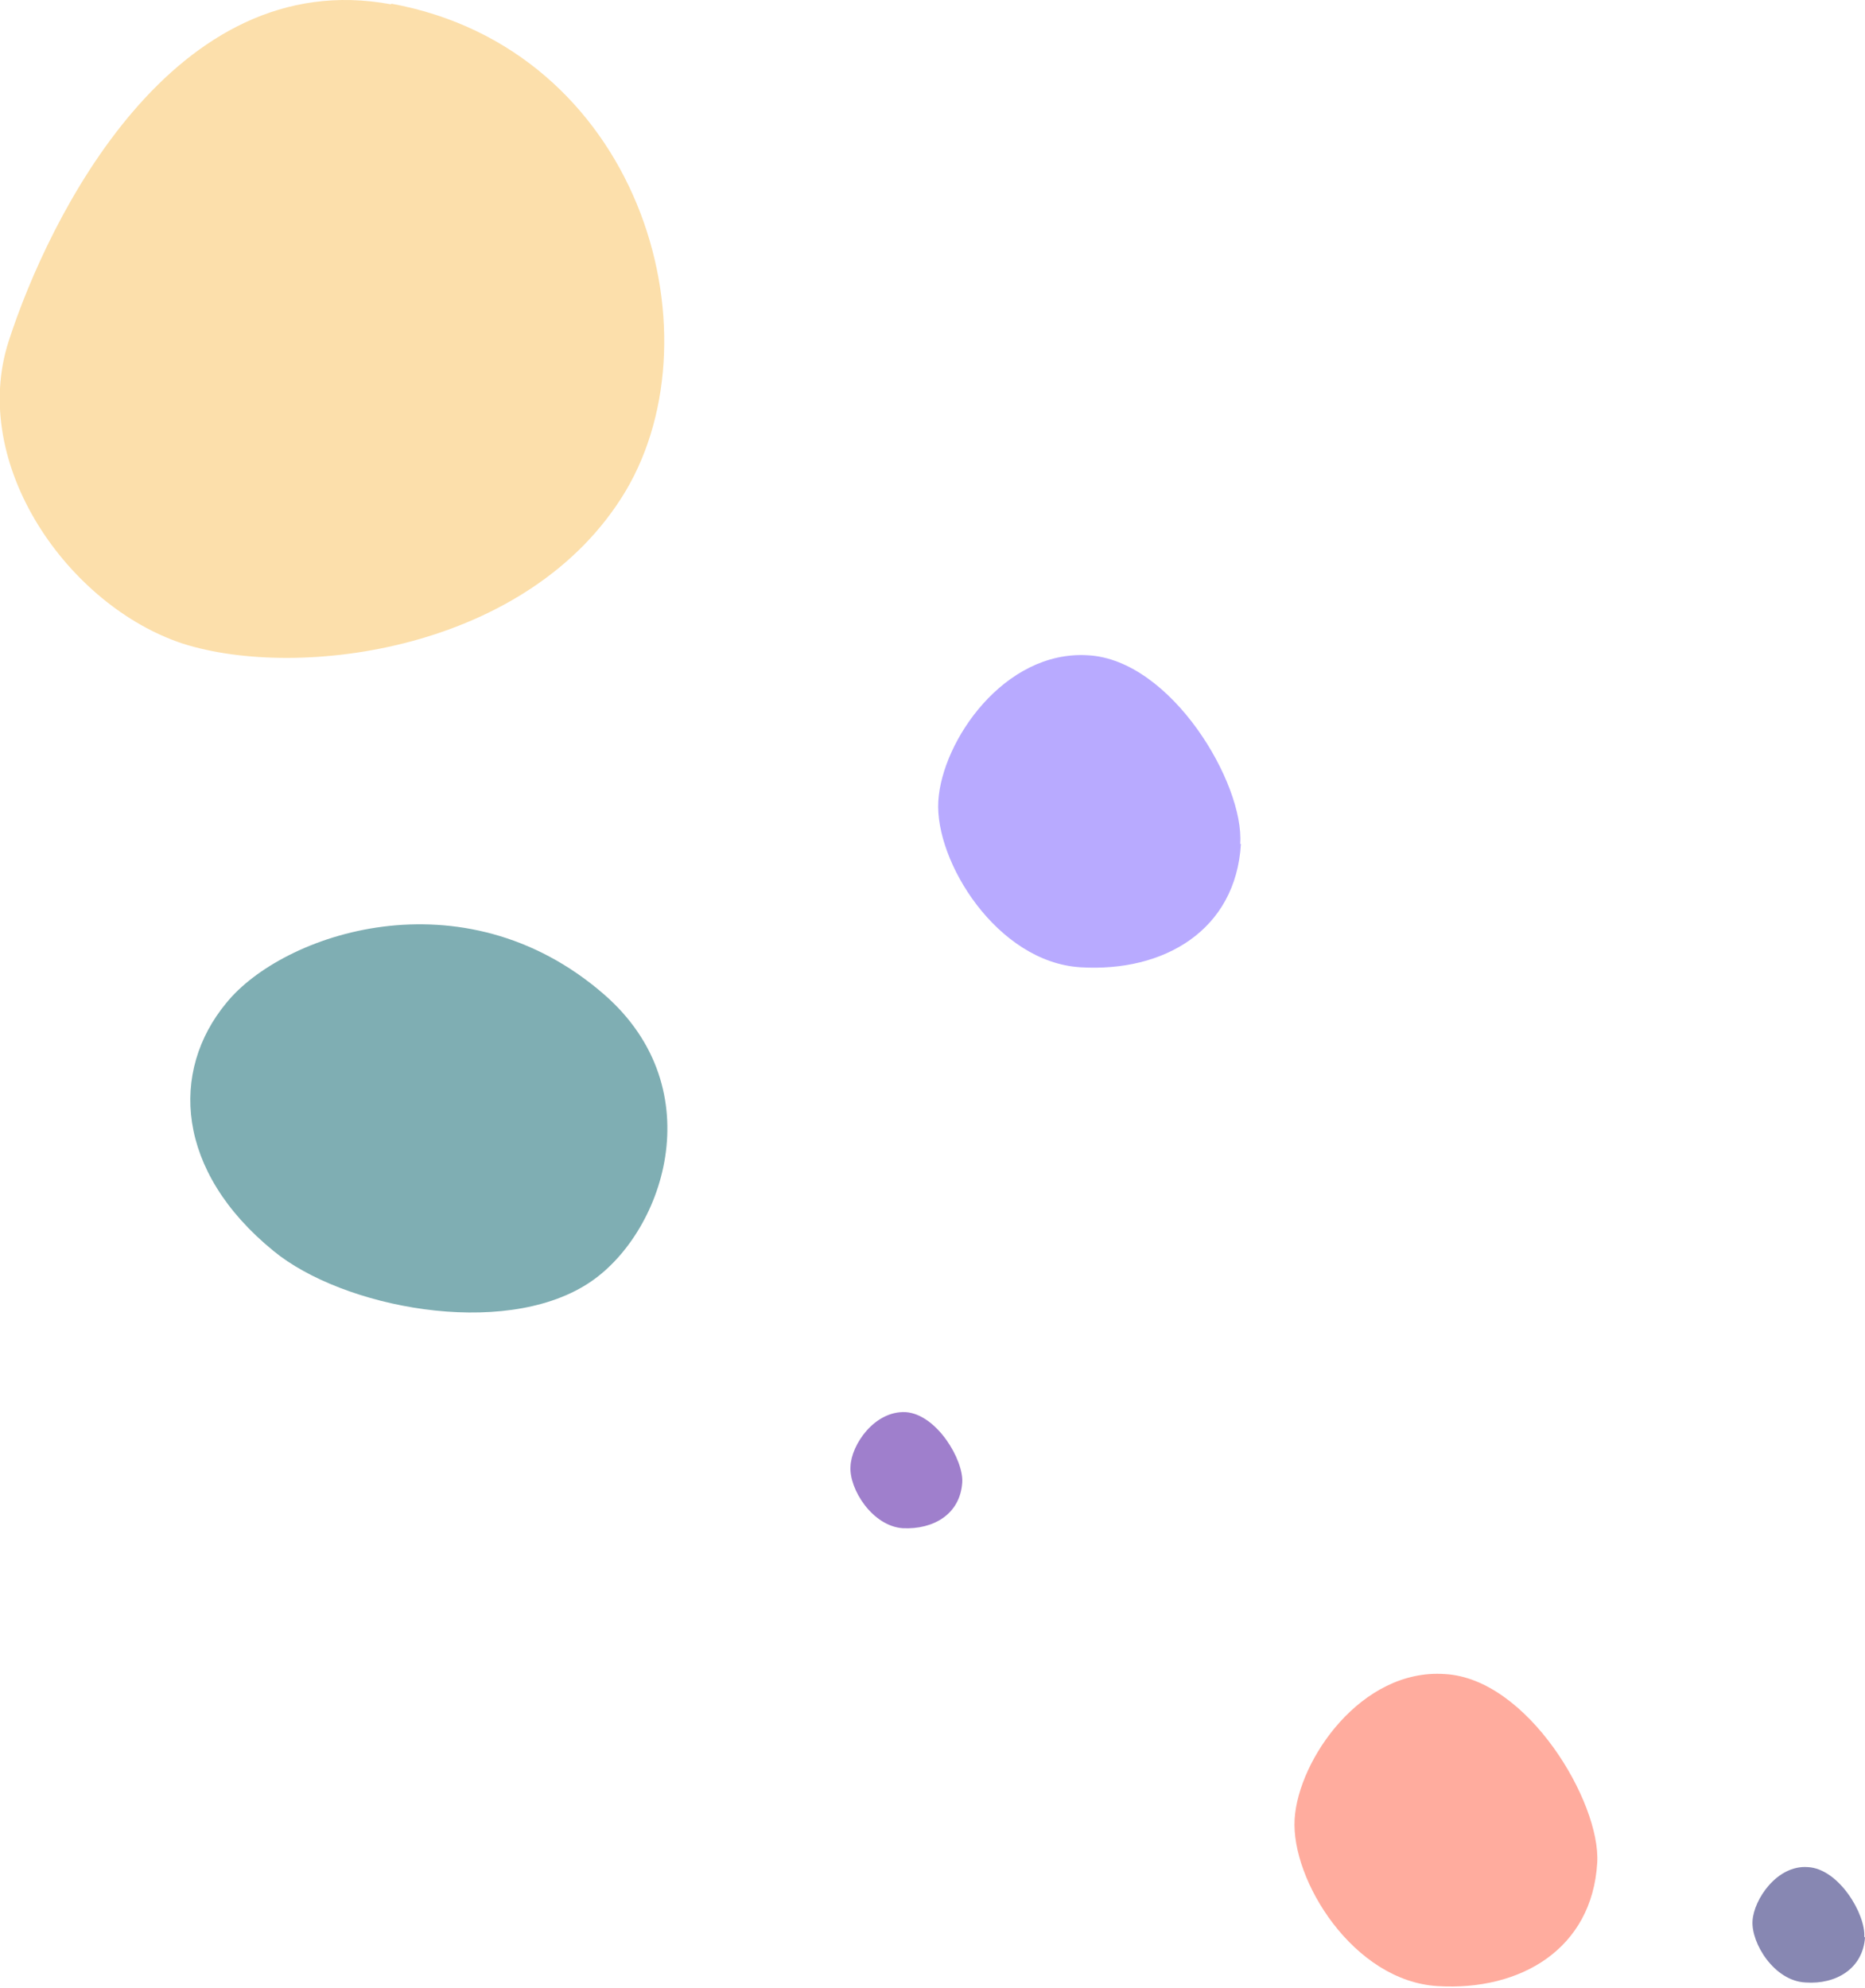 <svg xmlns="http://www.w3.org/2000/svg" viewBox="0 0 257 274" preserveAspectRatio="xMidYMid meet" opacity=".5">
  <path d="M53.9.6C23.9-5 6.7 30 1.2 47s8.2 36.5 24 41.7c16 5.1 47.8 1 61-21C99.4 45.5 87.9 6.7 53.9.5Z" fill="#F9C058"/>
  <path d="M171 116.3c-.7 11.9-10.6 17.7-22.1 17-11.5-.7-20.1-14.6-19.6-22.9.5-8.3 9.1-20.8 20.6-20.1 11.5.6 21.6 17.7 21 26Z" fill="#7155FF"/>
  <path d="M37.7 172.4c-13.5-11-14.3-24.8-6.5-34.2 7.7-9.5 32.5-18.1 52-1.2 15.2 13.2 8.1 33.3-2.2 39.9-11.8 7.6-33.8 3.3-43.3-4.5Z" fill="#005E67"/>
  <path d="M220.1 256.7c-.7 11.9-10.6 17.7-22 17-11.6-.7-20.2-14.6-19.7-23 .5-8.2 9.2-20.8 20.7-20 11.4.6 21.5 17.7 21 26Z" fill="#FF5A3D"/>
  <path d="M257 267c-.3 4.3-4 6.5-8.2 6.2-4.3-.2-7.5-5.4-7.3-8.5.2-3 3.4-7.7 7.6-7.4 4.3.2 8 6.5 7.8 9.6Z" fill="#101066"/>
  <path d="M132.6 204.3c-.3 4.4-4 6.5-8.2 6.3-4.2-.3-7.4-5.4-7.2-8.5.1-3 3.3-7.7 7.6-7.5 4.3.3 8 6.6 7.8 9.7Z" fill="#40009A"/>
</svg>
